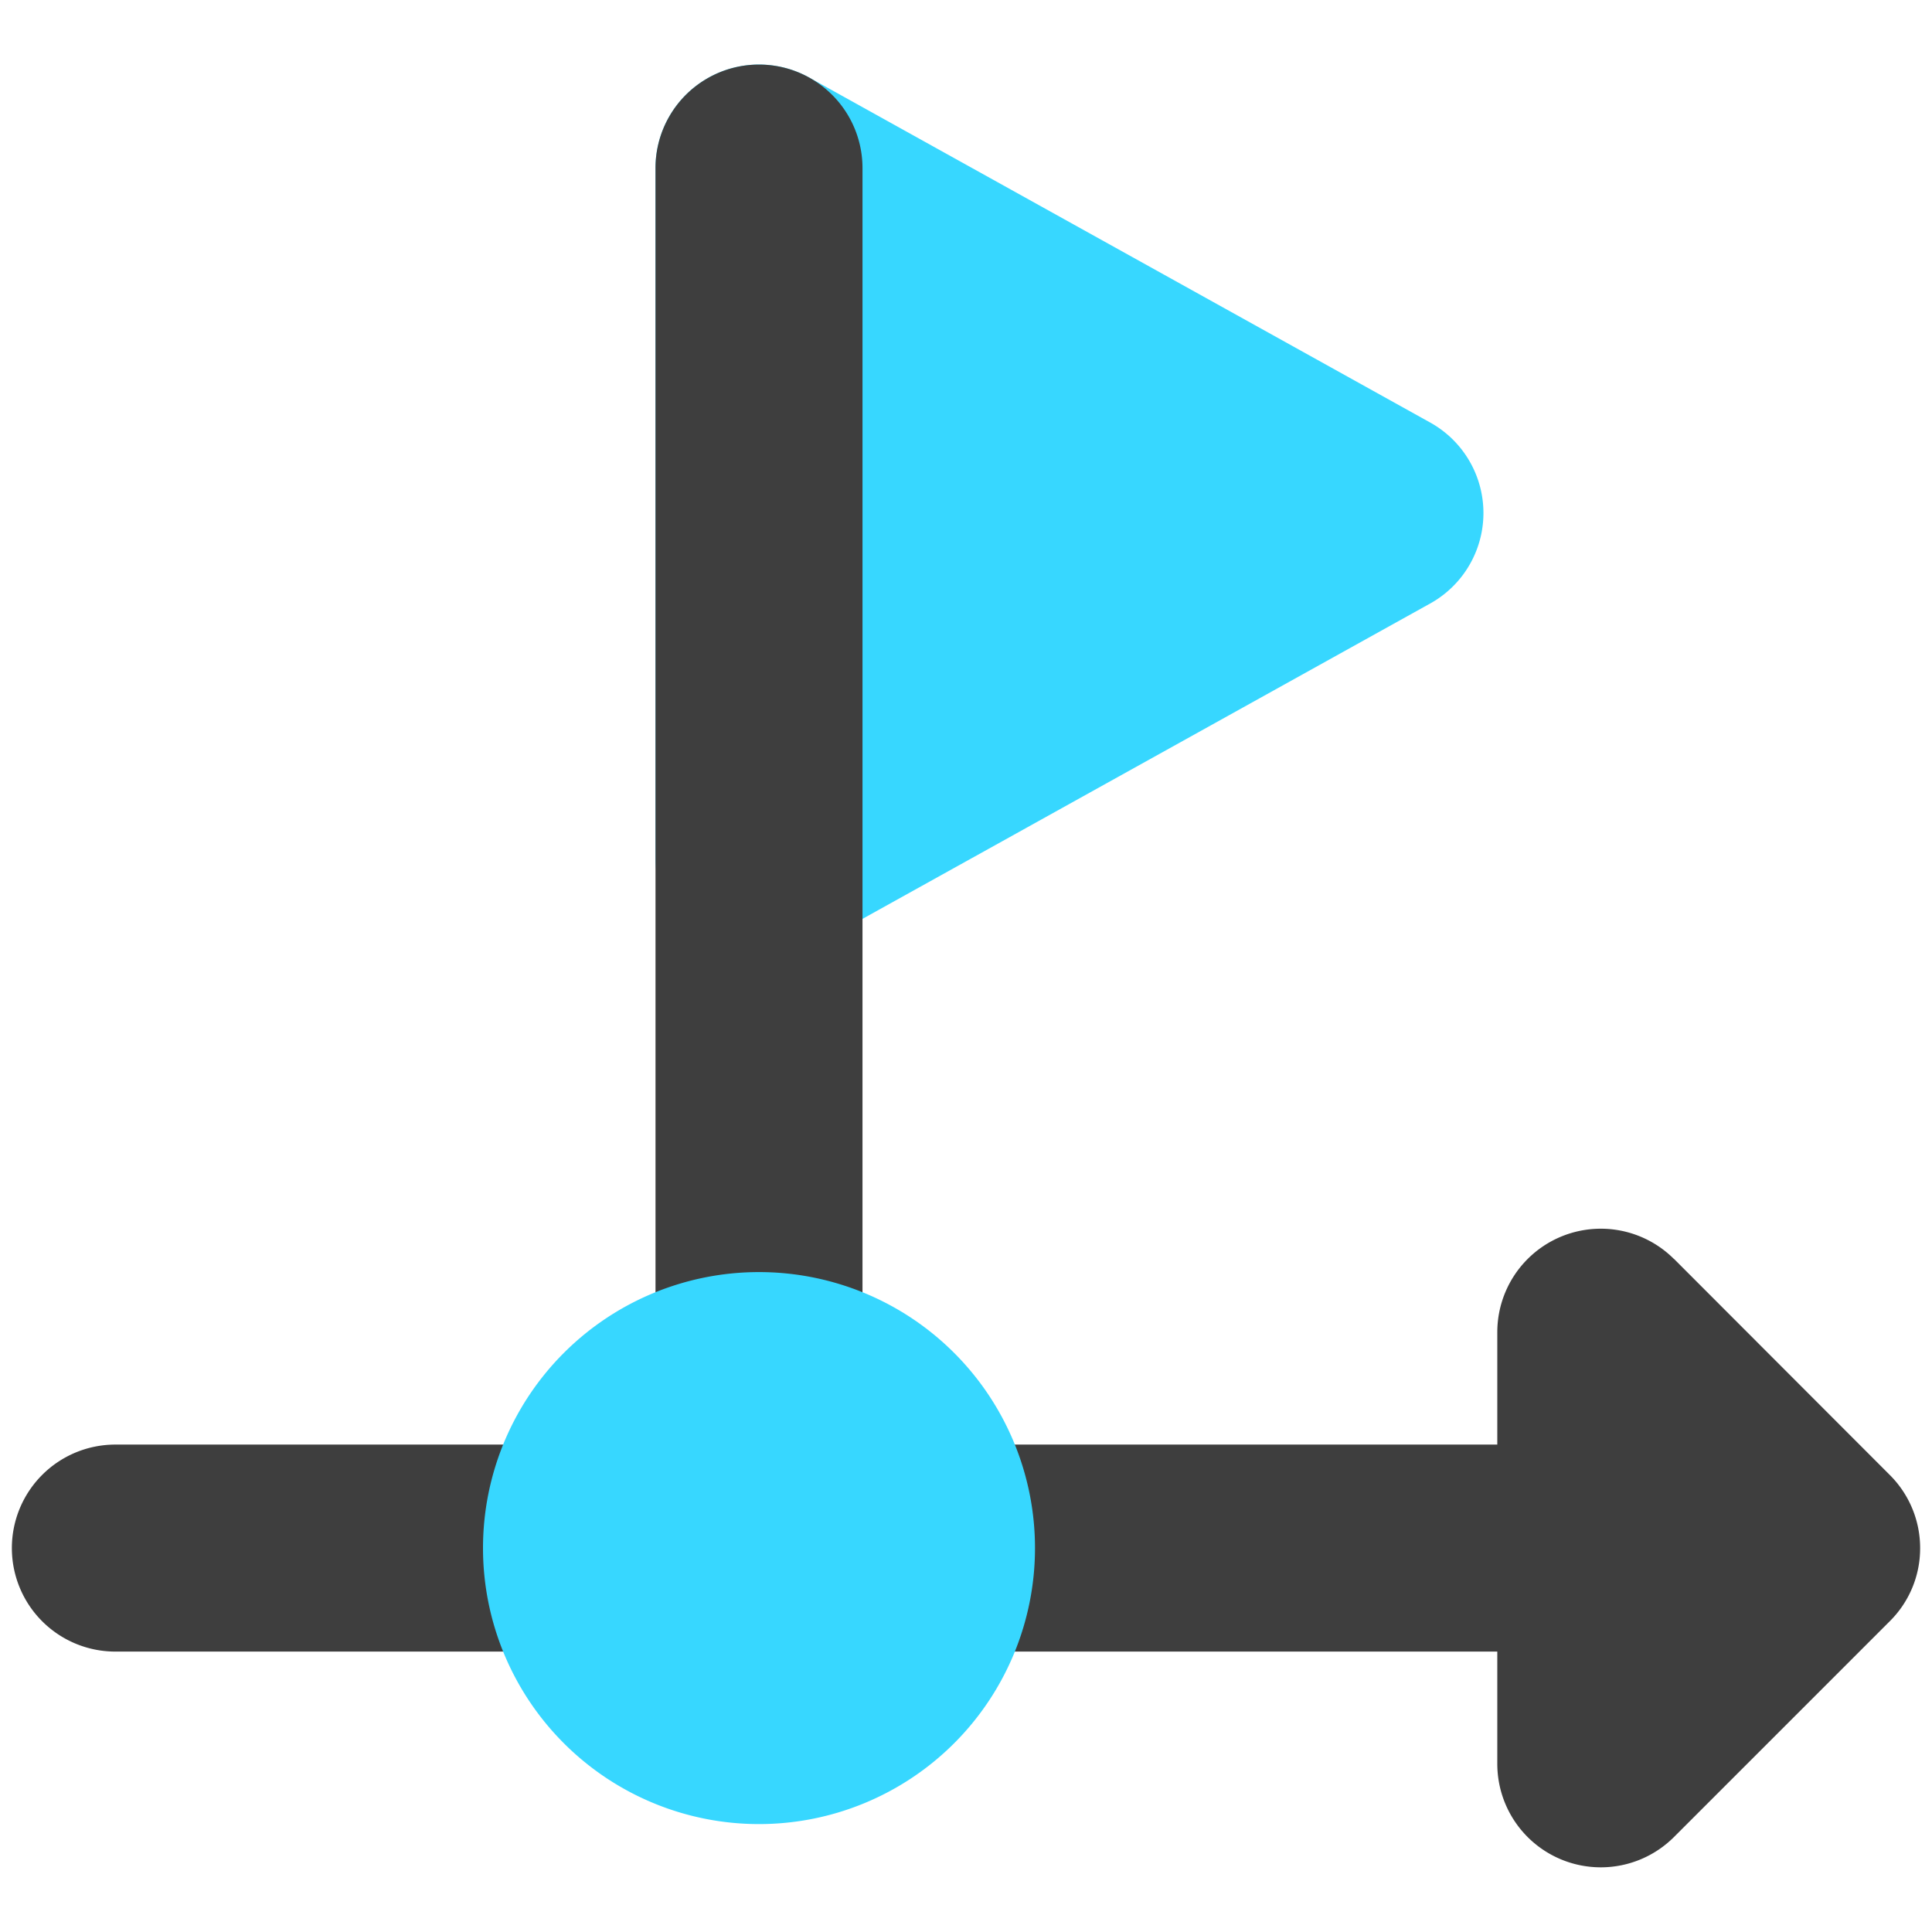 <svg xmlns="http://www.w3.org/2000/svg" fill="none" viewBox="0 0 14 14"><g id="business-progress-bar-2--business-production-arrow-workflow-money-flag-timeline"><path id="Union" fill="#37d7ff" fill-rule="evenodd" d="M5.864.562a.75.75 0 0 0-1.114.656v5a.75.75 0 0 0 1.114.655l4.5-2.5a.75.75 0 0 0 0-1.311l-4.5-2.5Z" clip-rule="evenodd"></path><path id="Union_2" fill="#3e3e3e" fill-rule="evenodd" d="M6.25 1.218a.75.75 0 1 0-1.5 0v8.5a.75.75 0 1 0 1.5 0v-8.5Zm5.88 7.905a.75.75 0 0 0-1.28.53v.815H6.664a.75.75 0 0 0 0 1.5h4.186v.814a.75.75 0 0 0 1.28.53l1.56-1.56a.743.743 0 0 0 .224-.534.747.747 0 0 0-.22-.53L12.13 9.122ZM.086 11.218a.75.75 0 0 1 .75-.75h3.5a.75.75 0 0 1 0 1.5h-3.5a.75.75 0 0 1-.75-.75Z" clip-rule="evenodd"></path><path id="Union_3" fill="#37d7ff" fill-rule="evenodd" d="M5.5 9.218a2 2 0 1 0 0 4 2 2 0 0 0 0-4Z" clip-rule="evenodd"></path></g></svg>